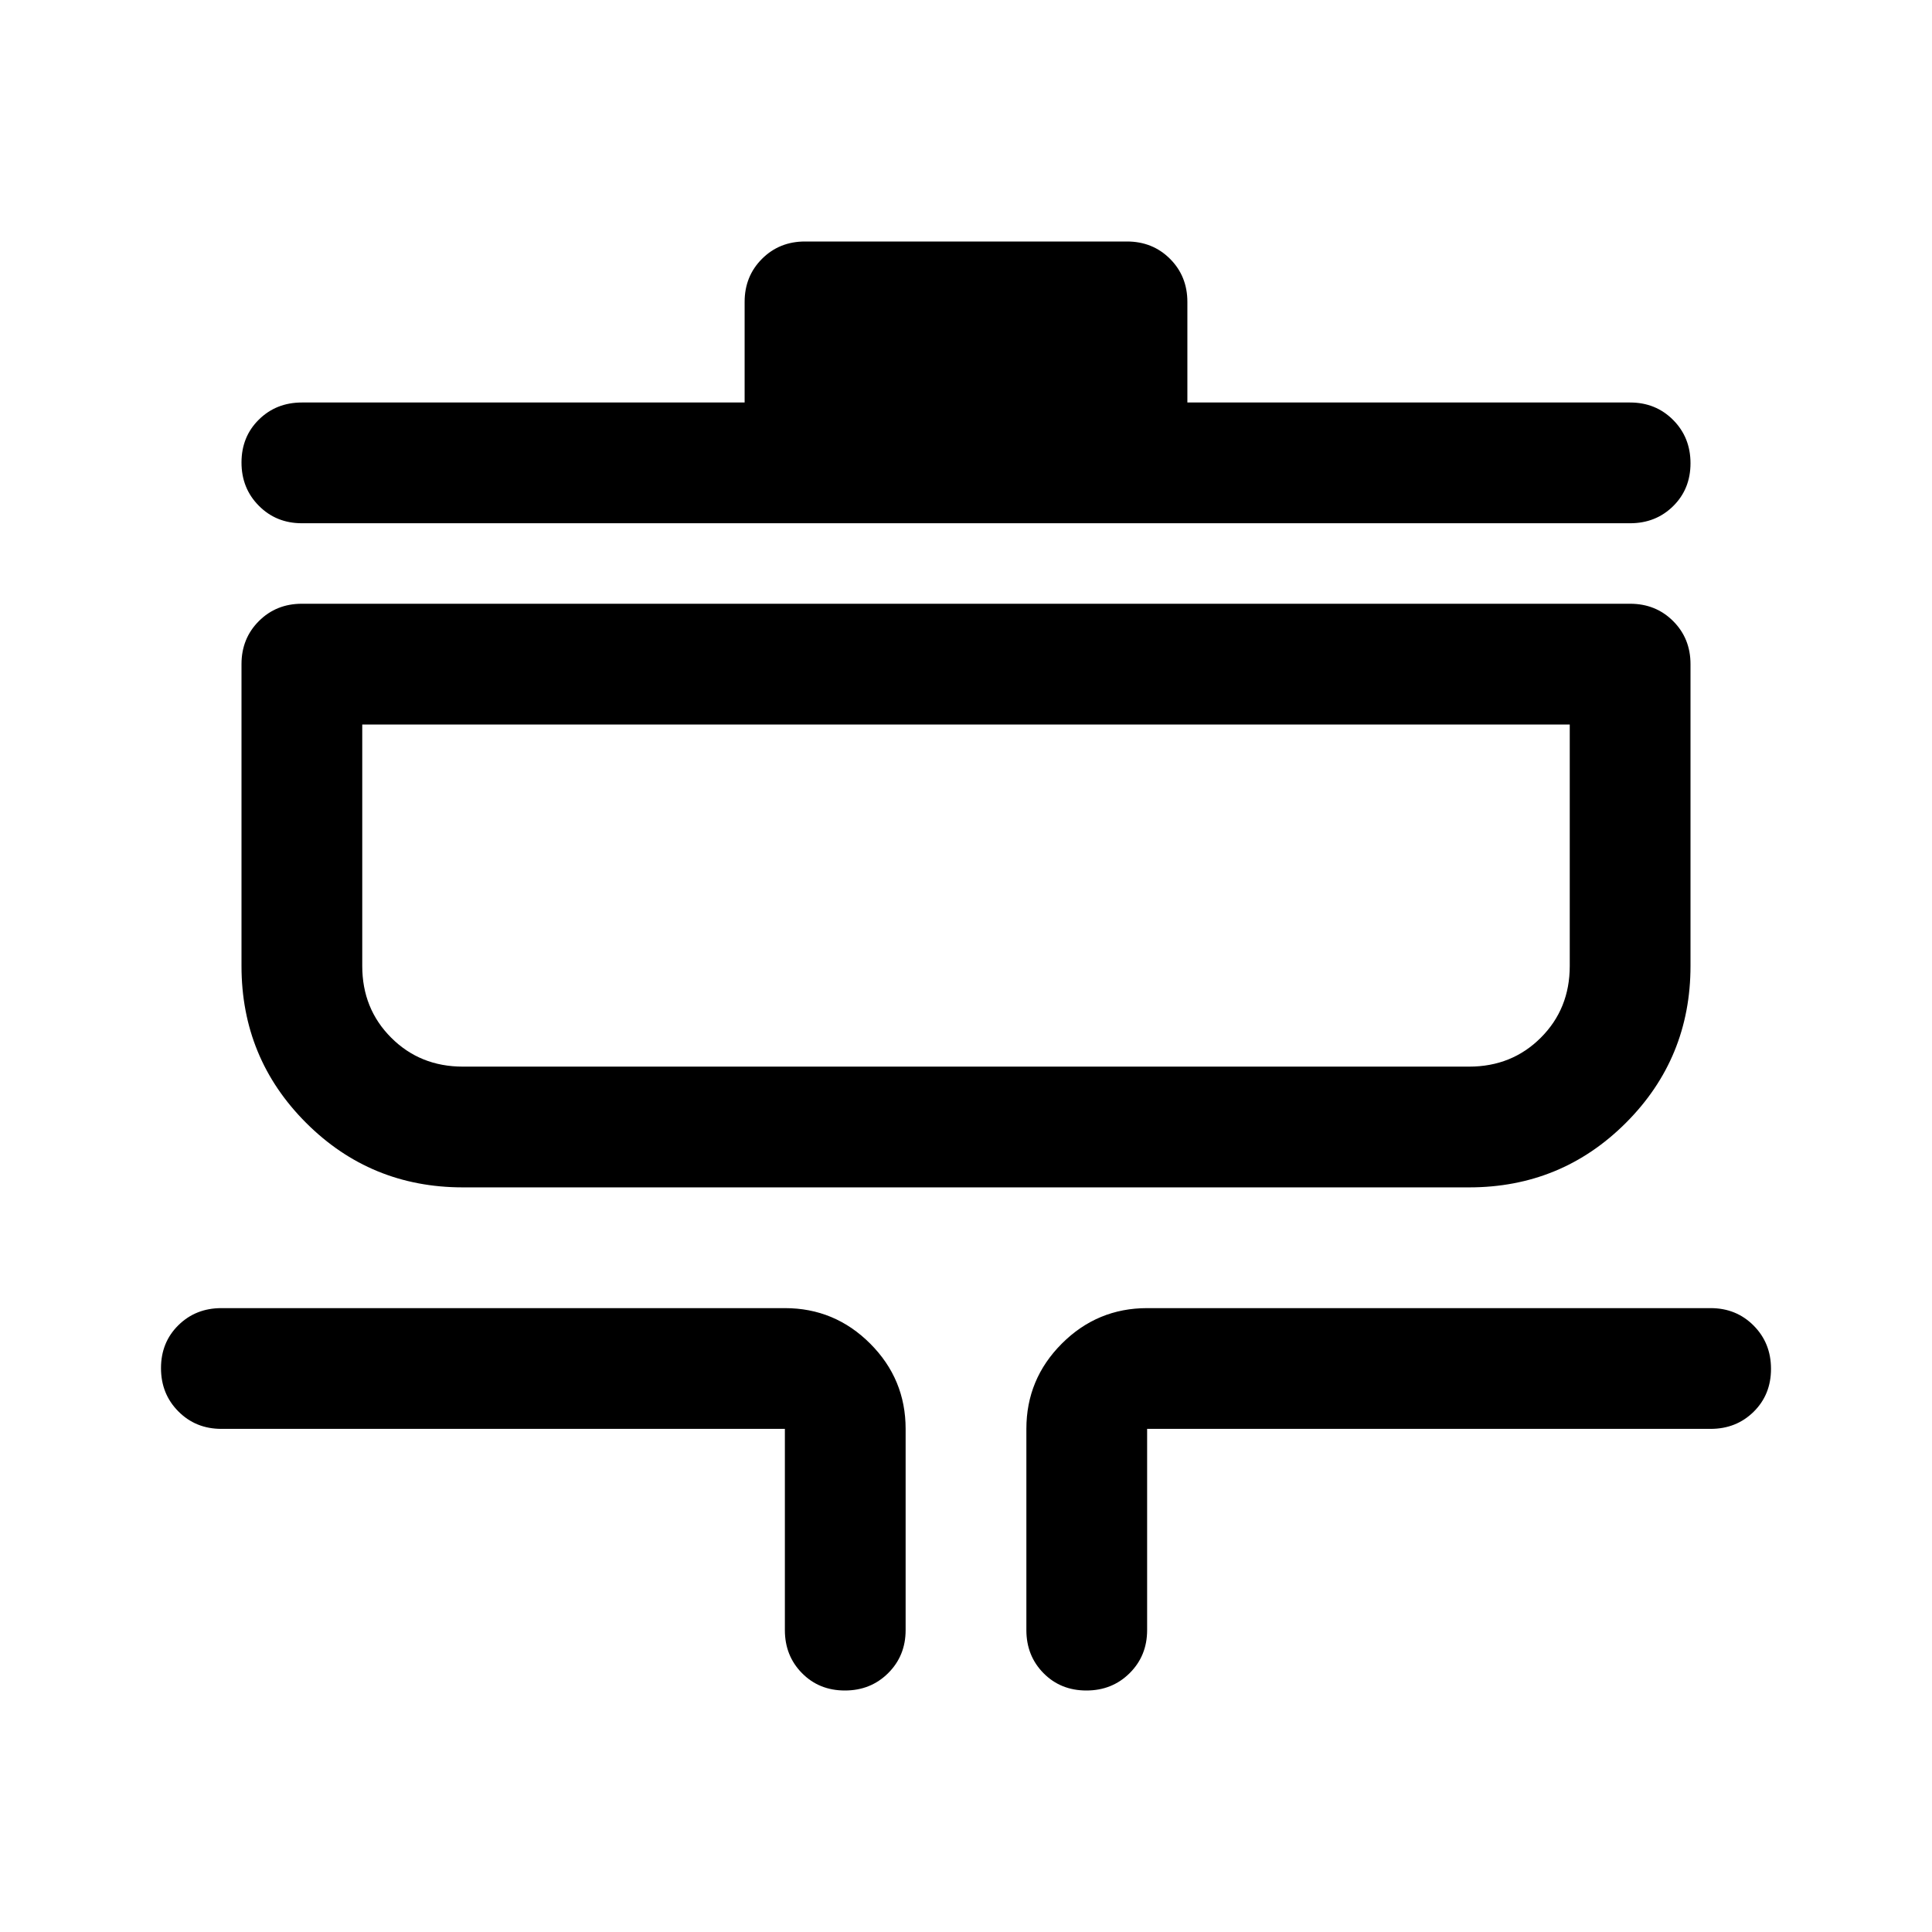 <svg xmlns="http://www.w3.org/2000/svg" height="48" viewBox="0 -960 960 960" width="48"><path d="M419.82-120q-12.82 0-21.32-8.63-8.5-8.62-8.5-21.37v-100H110q-12.75 0-21.37-8.68-8.63-8.67-8.63-21.5 0-12.82 8.63-21.32Q97.25-310 110-310h280q24.75 0 42.38 17.62Q450-274.75 450-250v100q0 12.75-8.68 21.37-8.67 8.63-21.5 8.63Zm120 0q-12.82 0-21.32-8.63-8.5-8.62-8.5-21.37v-100q0-24.75 17.63-42.38Q545.25-310 570-310h280q12.75 0 21.38 8.68 8.62 8.67 8.62 21.5 0 12.82-8.62 21.32-8.63 8.5-21.38 8.5H570v100q0 12.75-8.68 21.37-8.67 8.63-21.5 8.63ZM230-370q-45.83 0-77.92-32.08Q120-434.17 120-480v-150q0-12.75 8.63-21.38Q137.25-660 150-660h660q12.75 0 21.38 8.62Q840-642.75 840-630v150q0 45.83-32.08 77.92Q775.83-370 730-370H230Zm0-60h500q21.25 0 35.63-14.38Q780-458.75 780-480v-120H180v120q0 21.25 14.38 35.62Q208.75-430 230-430Zm-80-270q-12.75 0-21.37-8.68-8.63-8.67-8.63-21.5 0-12.82 8.63-21.32 8.62-8.5 21.37-8.5h220v-50q0-12.75 8.63-21.38Q387.25-840 400-840h160q12.75 0 21.38 8.62Q590-822.75 590-810v50h220q12.75 0 21.38 8.68 8.62 8.67 8.62 21.5 0 12.82-8.62 21.32-8.63 8.5-21.38 8.5H150Zm30 270v-170 170Z"/></svg>